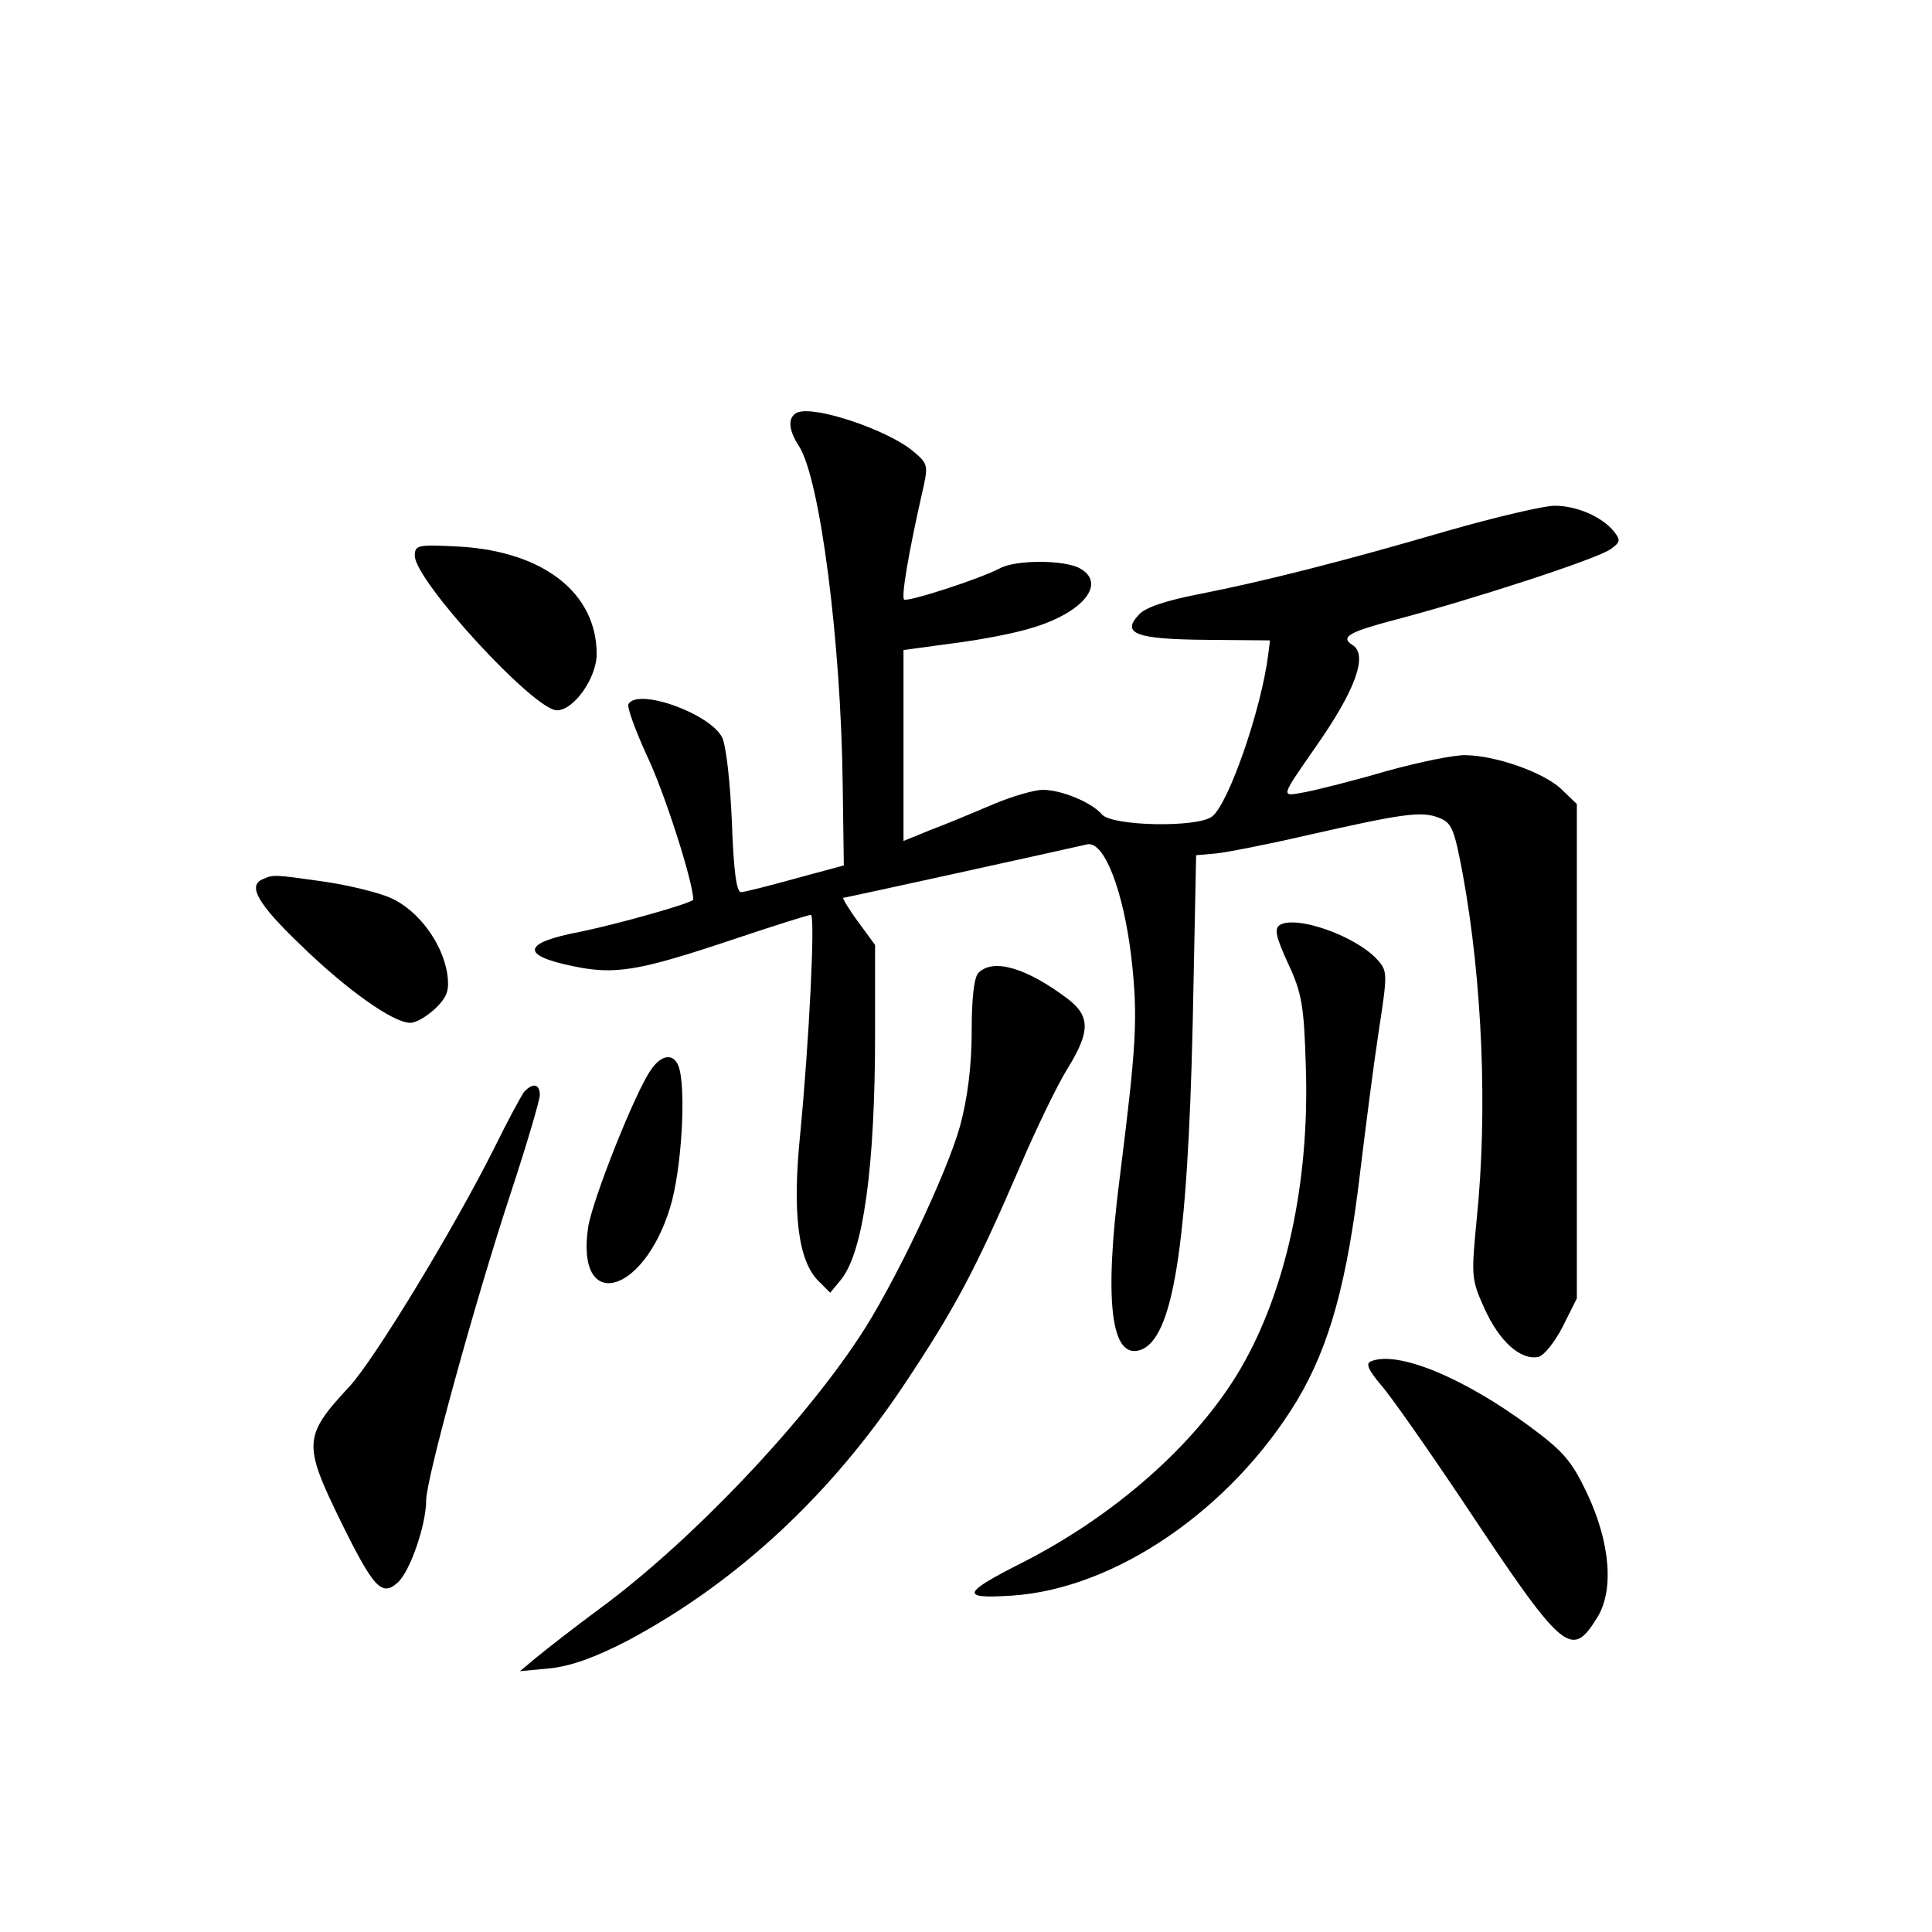 <?xml version="1.0" standalone="no"?>
<!DOCTYPE svg PUBLIC "-//W3C//DTD SVG 20010904//EN"
 "http://www.w3.org/TR/2001/REC-SVG-20010904/DTD/svg10.dtd">
<svg version="1.0" xmlns="http://www.w3.org/2000/svg"
 width="340pt" height="340pt" viewBox="0 0 340 340"
 preserveAspectRatio="xMidYMid meet">
<g transform="translate(0,340) scale(0.1,-0.1)"
fill="#000000" stroke="none">
<path d="M1403 2674 c-17 -8 -16 -30 3 -59 37 -57 74 -343 77 -595 l2 -143
-85 -23 c-47 -13 -90 -24 -96 -24 -8 0 -13 39 -16 123 -3 72 -10 133 -17 149
-21 42 -148 88 -165 59 -3 -5 12 -46 33 -92 31 -65 81 -222 81 -252 0 -6 -132
-43 -200 -57 -100 -19 -105 -41 -13 -60 75 -16 116 -9 278 45 74 25 138 45
142 45 8 0 -3 -223 -19 -388 -14 -139 -3 -222 33 -257 l20 -20 19 23 c39 48
60 196 60 433 l0 156 -30 41 c-17 23 -28 42 -26 42 4 0 381 83 429 94 30 7 64
-81 78 -199 12 -107 9 -153 -21 -392 -27 -212 -15 -315 36 -299 58 18 84 180
93 576 l6 295 35 3 c19 2 91 16 160 32 168 38 201 43 232 31 23 -9 27 -19 42
-98 35 -191 44 -419 25 -606 -10 -104 -10 -108 14 -161 26 -57 63 -90 94 -84
10 2 29 26 43 53 l25 50 0 435 0 435 -27 26 c-30 29 -114 59 -168 60 -19 1
-82 -12 -140 -28 -58 -17 -122 -33 -143 -37 -44 -8 -45 -12 18 79 71 101 93
163 65 180 -22 14 -6 23 78 45 133 35 355 107 377 124 17 12 17 16 5 31 -21
26 -66 45 -104 45 -19 0 -104 -20 -188 -44 -185 -54 -323 -89 -440 -112 -56
-11 -93 -23 -104 -36 -31 -33 -5 -43 119 -44 l112 -1 -3 -24 c-12 -97 -70
-264 -99 -286 -26 -20 -177 -17 -194 4 -18 21 -71 43 -104 43 -14 0 -53 -11
-86 -25 -33 -14 -83 -35 -110 -45 l-49 -20 0 168 0 168 88 12 c48 6 110 18
138 27 91 27 132 79 84 105 -28 15 -112 15 -140 0 -36 -19 -163 -60 -169 -55
-5 6 8 82 31 184 12 52 12 54 -14 76 -44 38 -175 82 -205 69z"/>
<path d="M730 2422 c0 -44 210 -272 250 -272 30 0 70 57 70 99 0 107 -93 180
-240 189 -75 4 -80 3 -80 -16z"/>
<path d="M463 1853 c-28 -11 -10 -43 65 -115 82 -80 164 -138 194 -138 11 0
30 12 45 26 21 21 24 32 20 61 -9 55 -52 112 -100 133 -23 10 -77 23 -120 29
-85 12 -86 12 -104 4z"/>
<path d="M2252 1772 c-10 -7 -6 -22 15 -68 24 -51 28 -75 31 -181 7 -203 -35
-395 -115 -532 -78 -133 -224 -261 -390 -344 -100 -51 -103 -61 -12 -55 182
12 386 152 502 344 57 96 88 208 111 404 9 74 23 184 32 243 16 104 16 108 -2
128 -38 42 -143 79 -172 61z"/>
<path d="M1722 1688 c-8 -8 -12 -45 -12 -103 0 -60 -7 -116 -20 -165 -23 -84
-118 -284 -179 -375 -104 -157 -296 -358 -453 -474 -46 -34 -96 -73 -113 -87
l-30 -25 53 5 c37 4 79 19 137 49 191 102 356 255 486 450 90 135 126 203 204
384 29 68 67 146 84 173 40 65 40 92 -1 123 -72 54 -130 71 -156 45z"/>
<path d="M1146 1518 c-28 -39 -104 -231 -111 -278 -22 -149 96 -121 144 34 21
67 29 213 15 250 -9 23 -30 20 -48 -6z"/>
<path d="M922 1478 c-5 -7 -29 -51 -52 -98 -70 -140 -210 -371 -255 -420 -81
-87 -82 -101 -16 -236 59 -120 73 -134 101 -109 22 20 50 102 50 145 0 37 86
350 149 541 28 85 51 163 51 172 0 20 -13 22 -28 5z"/>
<path d="M2412 1004 c-9 -4 -3 -16 18 -41 17 -19 82 -112 145 -206 176 -265
190 -277 235 -205 31 48 24 133 -17 220 -27 57 -42 74 -100 117 -119 88 -235
135 -281 115z"/>
</g>
</svg>
